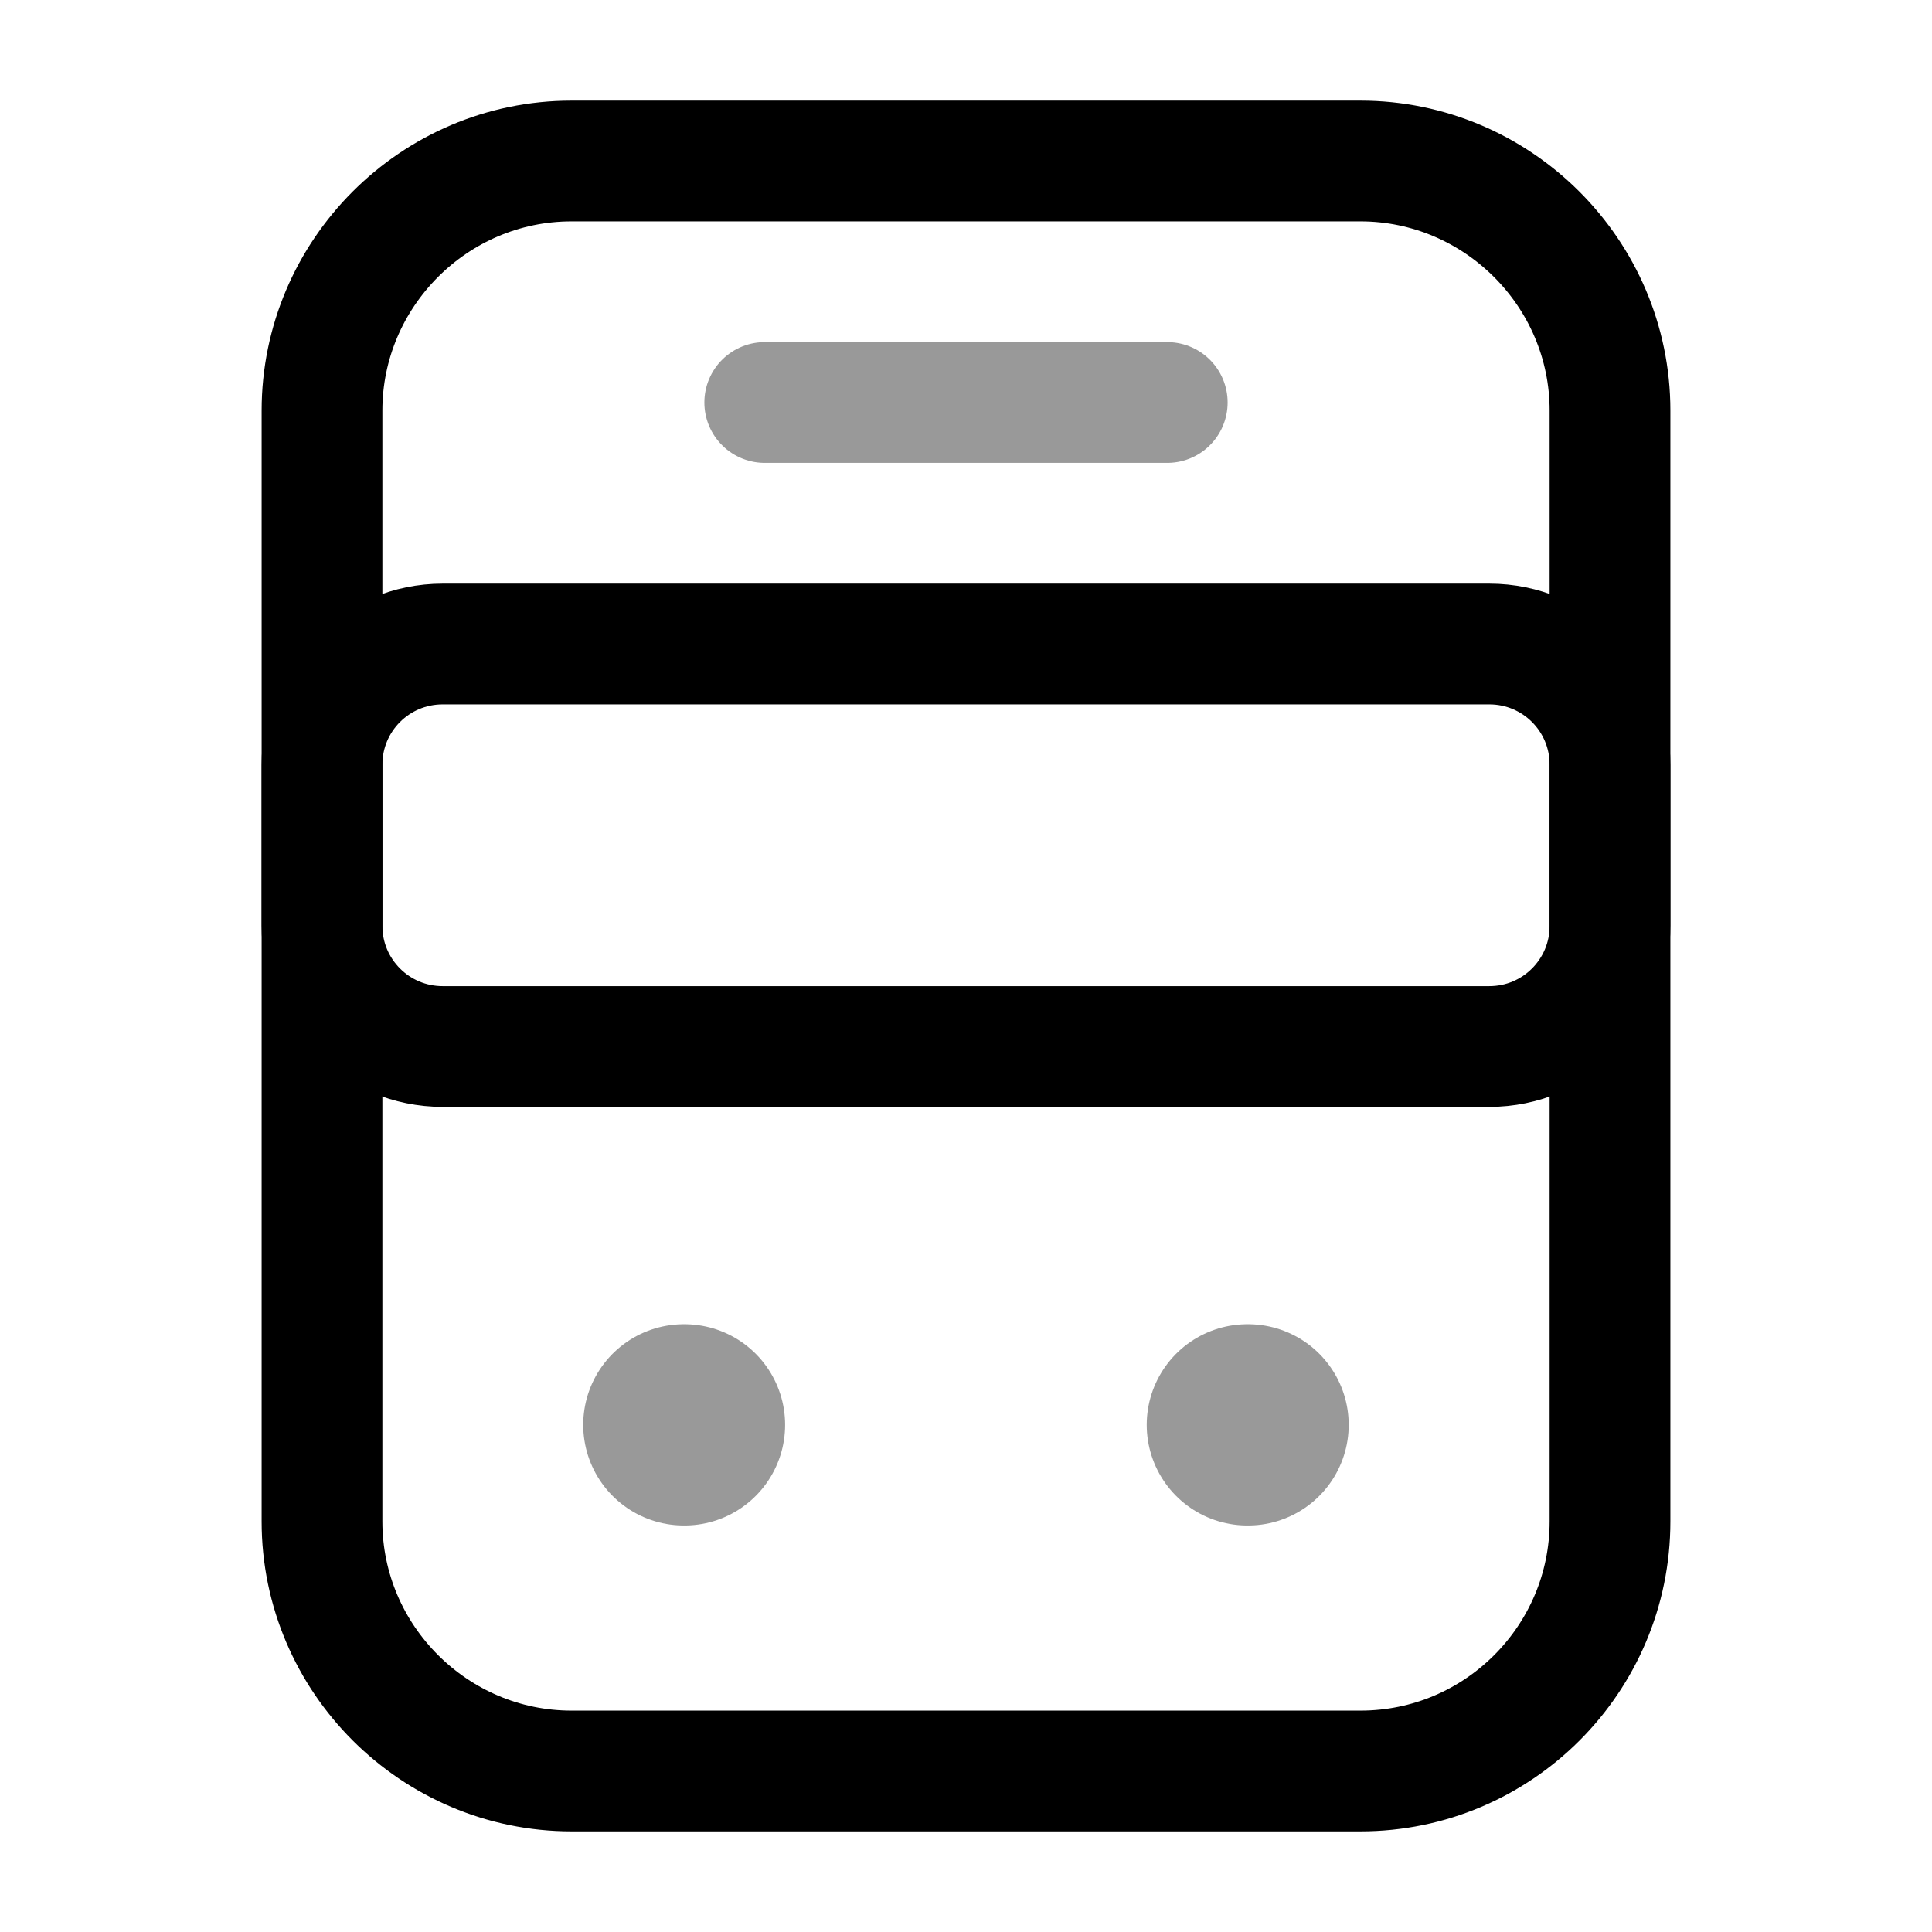 <svg width="24" height="24" fill="none" xmlns="http://www.w3.org/2000/svg" focusable="false" viewBox="0 0 24 24"><path d="M16.9 22H7.1C5.4 22 4 20.61 4 18.9V5.1C4 3.4 5.39 2 7.1 2h9.8C18.6 2 20 3.39 20 5.1v13.8c0 1.71-1.39 3.1-3.1 3.1z" stroke="currentColor" stroke-width="1.5" stroke-linecap="round" stroke-linejoin="round"/><path d="M18.5 13h-13c-.83 0-1.5-.67-1.5-1.5v-2C4 8.67 4.67 8 5.5 8h13c.83 0 1.5.67 1.5 1.5v2c0 .83-.67 1.5-1.5 1.5z" stroke="currentColor" stroke-width="1.5" stroke-linecap="round" stroke-linejoin="round"/><path opacity=".4" d="M9.5 5h5" stroke="currentColor" stroke-width="1.5" stroke-linecap="round" stroke-linejoin="round"/><path opacity=".4" d="M8.495 17.7h.008M15.495 17.7h.009" stroke="currentColor" stroke-width="2.5" stroke-linecap="round" stroke-linejoin="round"/></svg>
